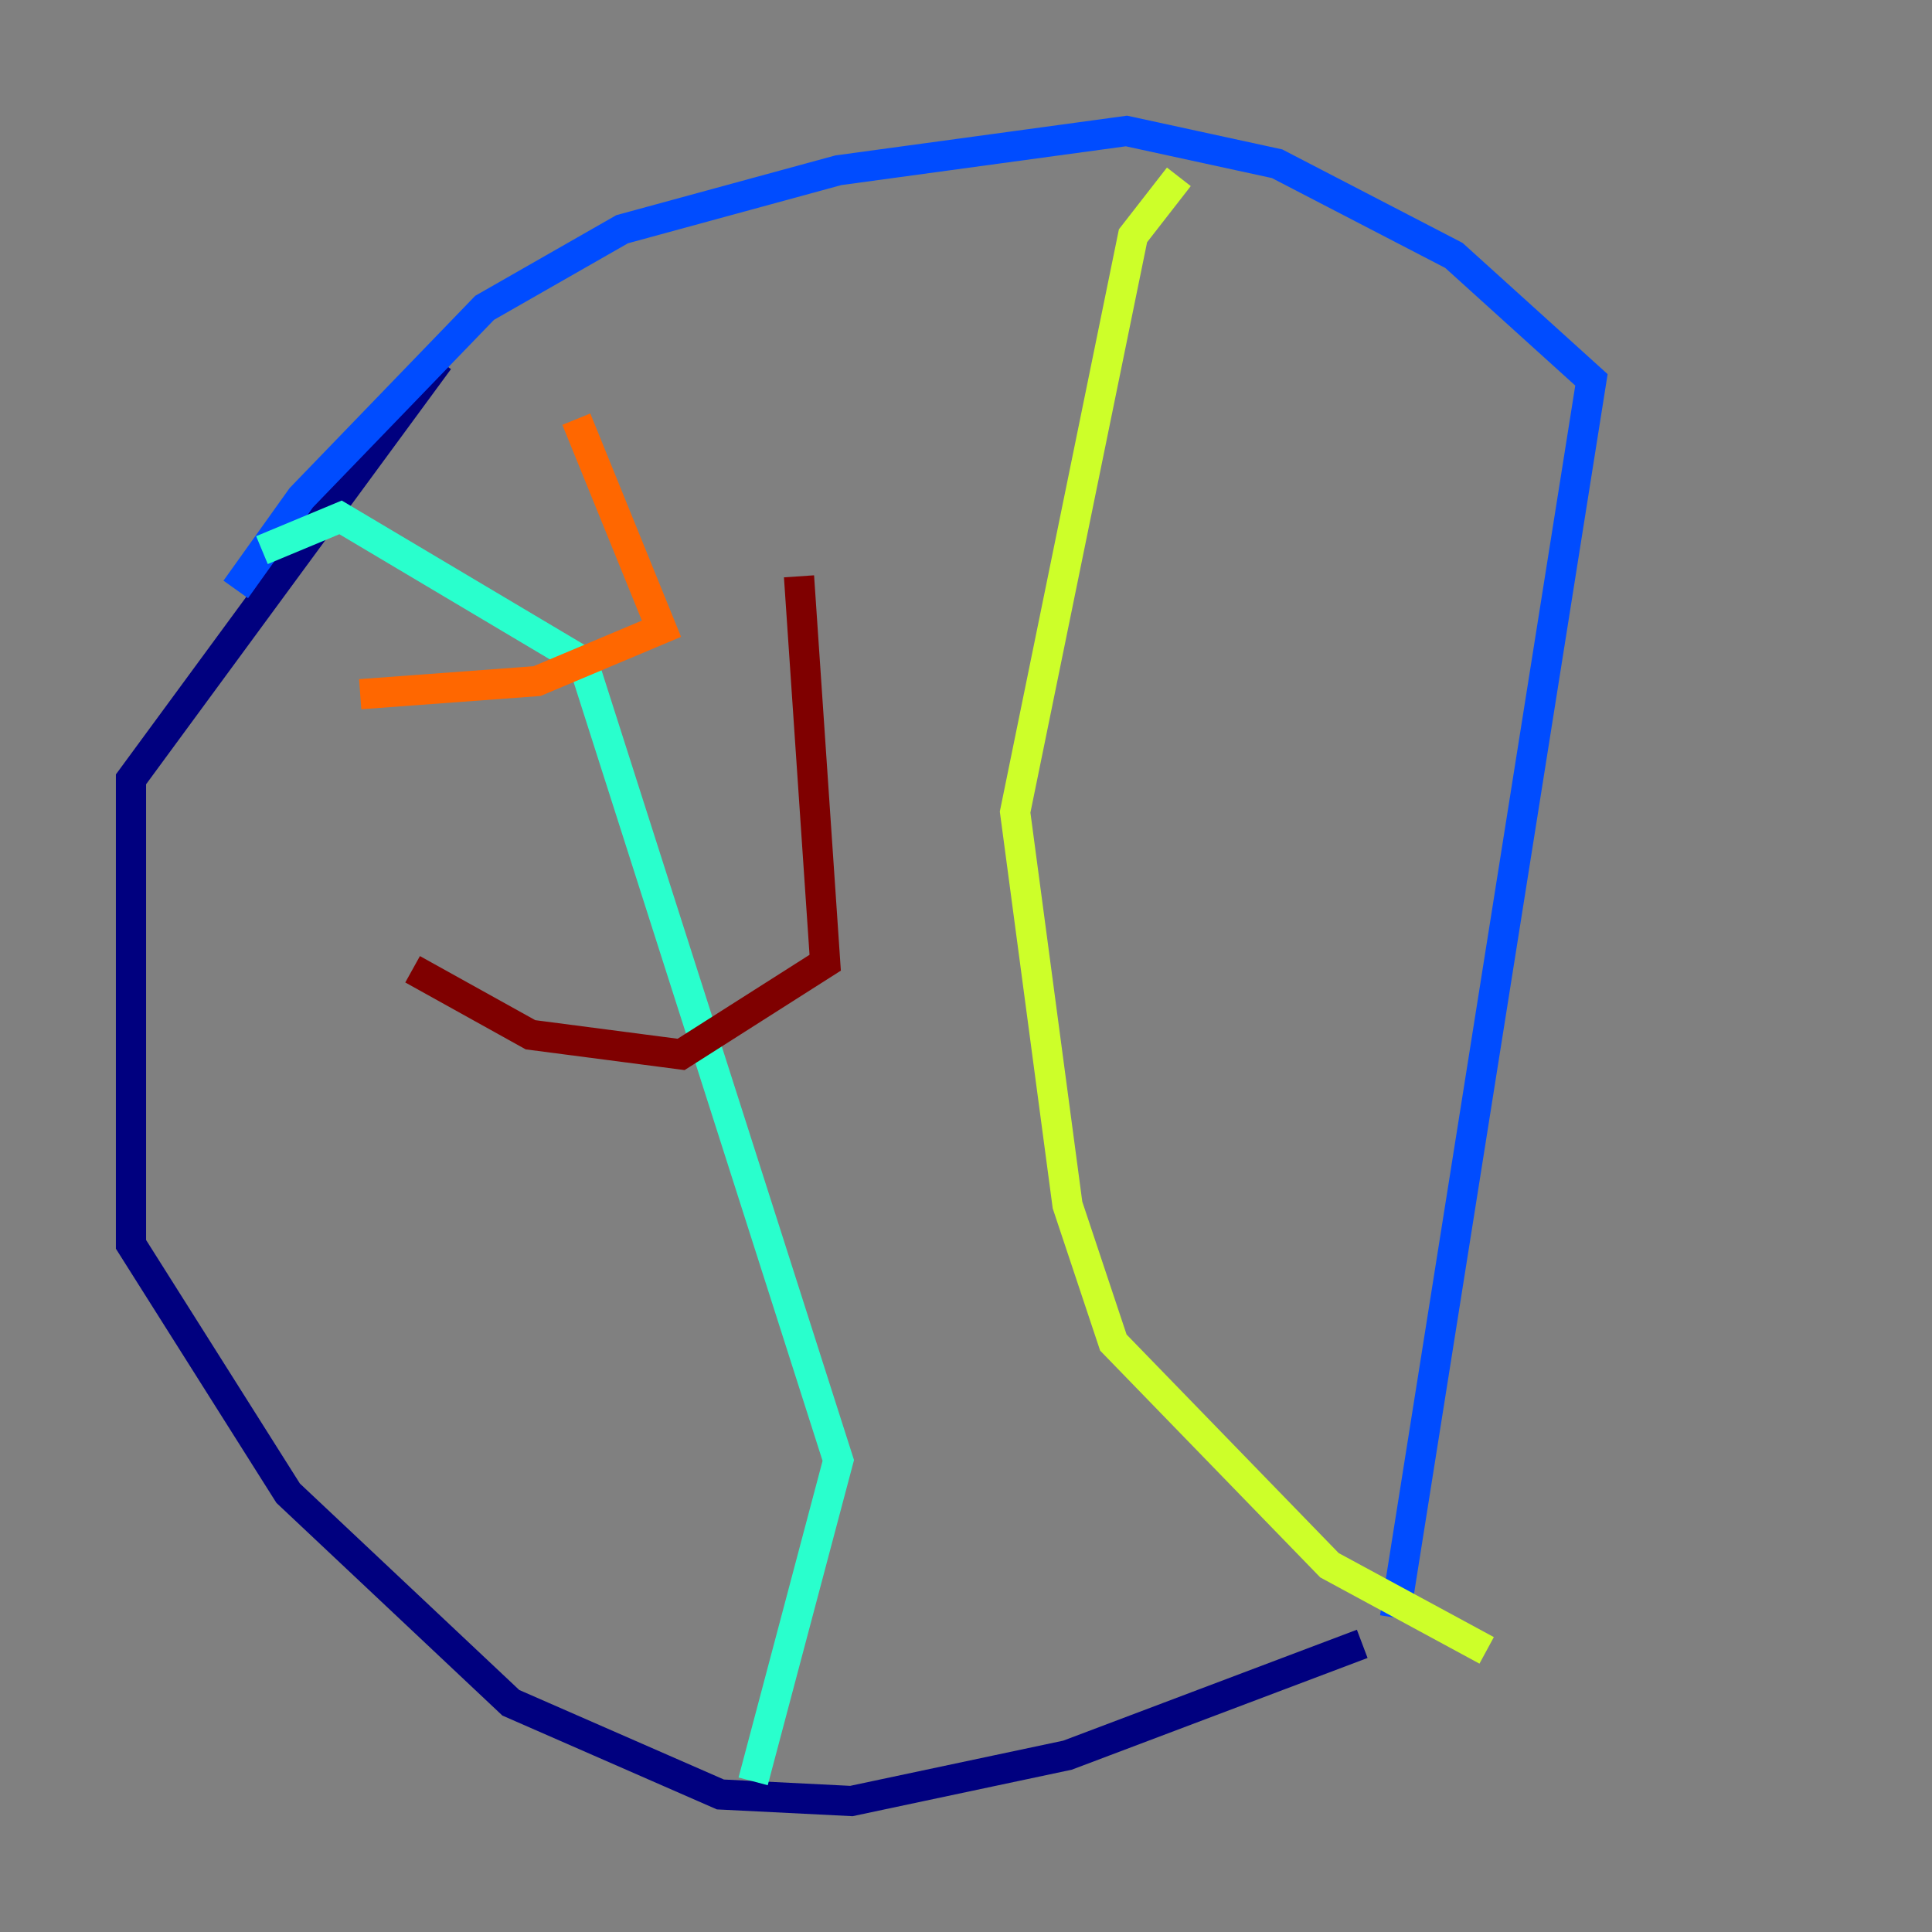 <?xml version="1.0" encoding="utf-8" ?>
<svg baseProfile="tiny" height="128" version="1.2" viewBox="0,0,128,128" width="128" xmlns="http://www.w3.org/2000/svg" xmlns:ev="http://www.w3.org/2001/xml-events" xmlns:xlink="http://www.w3.org/1999/xlink"><rect x="0" y="0" width="128" height="128" fill="#808080" stroke="none"/><defs /><polyline fill="none" points="29.071,23.864 8.678,51.634 8.678,82.441 19.091,98.929 33.844,112.814 47.729,118.888 56.407,119.322 70.725,116.285 90.251,108.909" stroke="#00007f" stroke-width="2" /><polyline fill="none" points="92.42,107.173 105.437,25.166 96.325,16.922 84.61,10.848 74.63,8.678 55.539,11.281 41.22,15.186 32.108,20.393 19.959,32.976 15.62,39.051" stroke="#004cff" stroke-width="2" /><polyline fill="none" points="17.356,36.447 22.563,34.278 38.617,43.824 55.539,96.759 49.898,118.02" stroke="#29ffcd" stroke-width="2" /><polyline fill="none" points="78.102,11.715 75.064,15.62 67.254,53.803 70.725,79.837 73.763,88.949 88.081,103.702 98.495,109.342" stroke="#cdff29" stroke-width="2" /><polyline fill="none" points="23.864,45.993 35.58,45.125 43.824,41.654 38.183,27.77" stroke="#ff6700" stroke-width="2" /><polyline fill="none" points="27.336,64.217 35.146,68.556 45.125,69.858 54.671,63.783 52.936,38.183" stroke="#7f0000" stroke-width="2" /></svg>